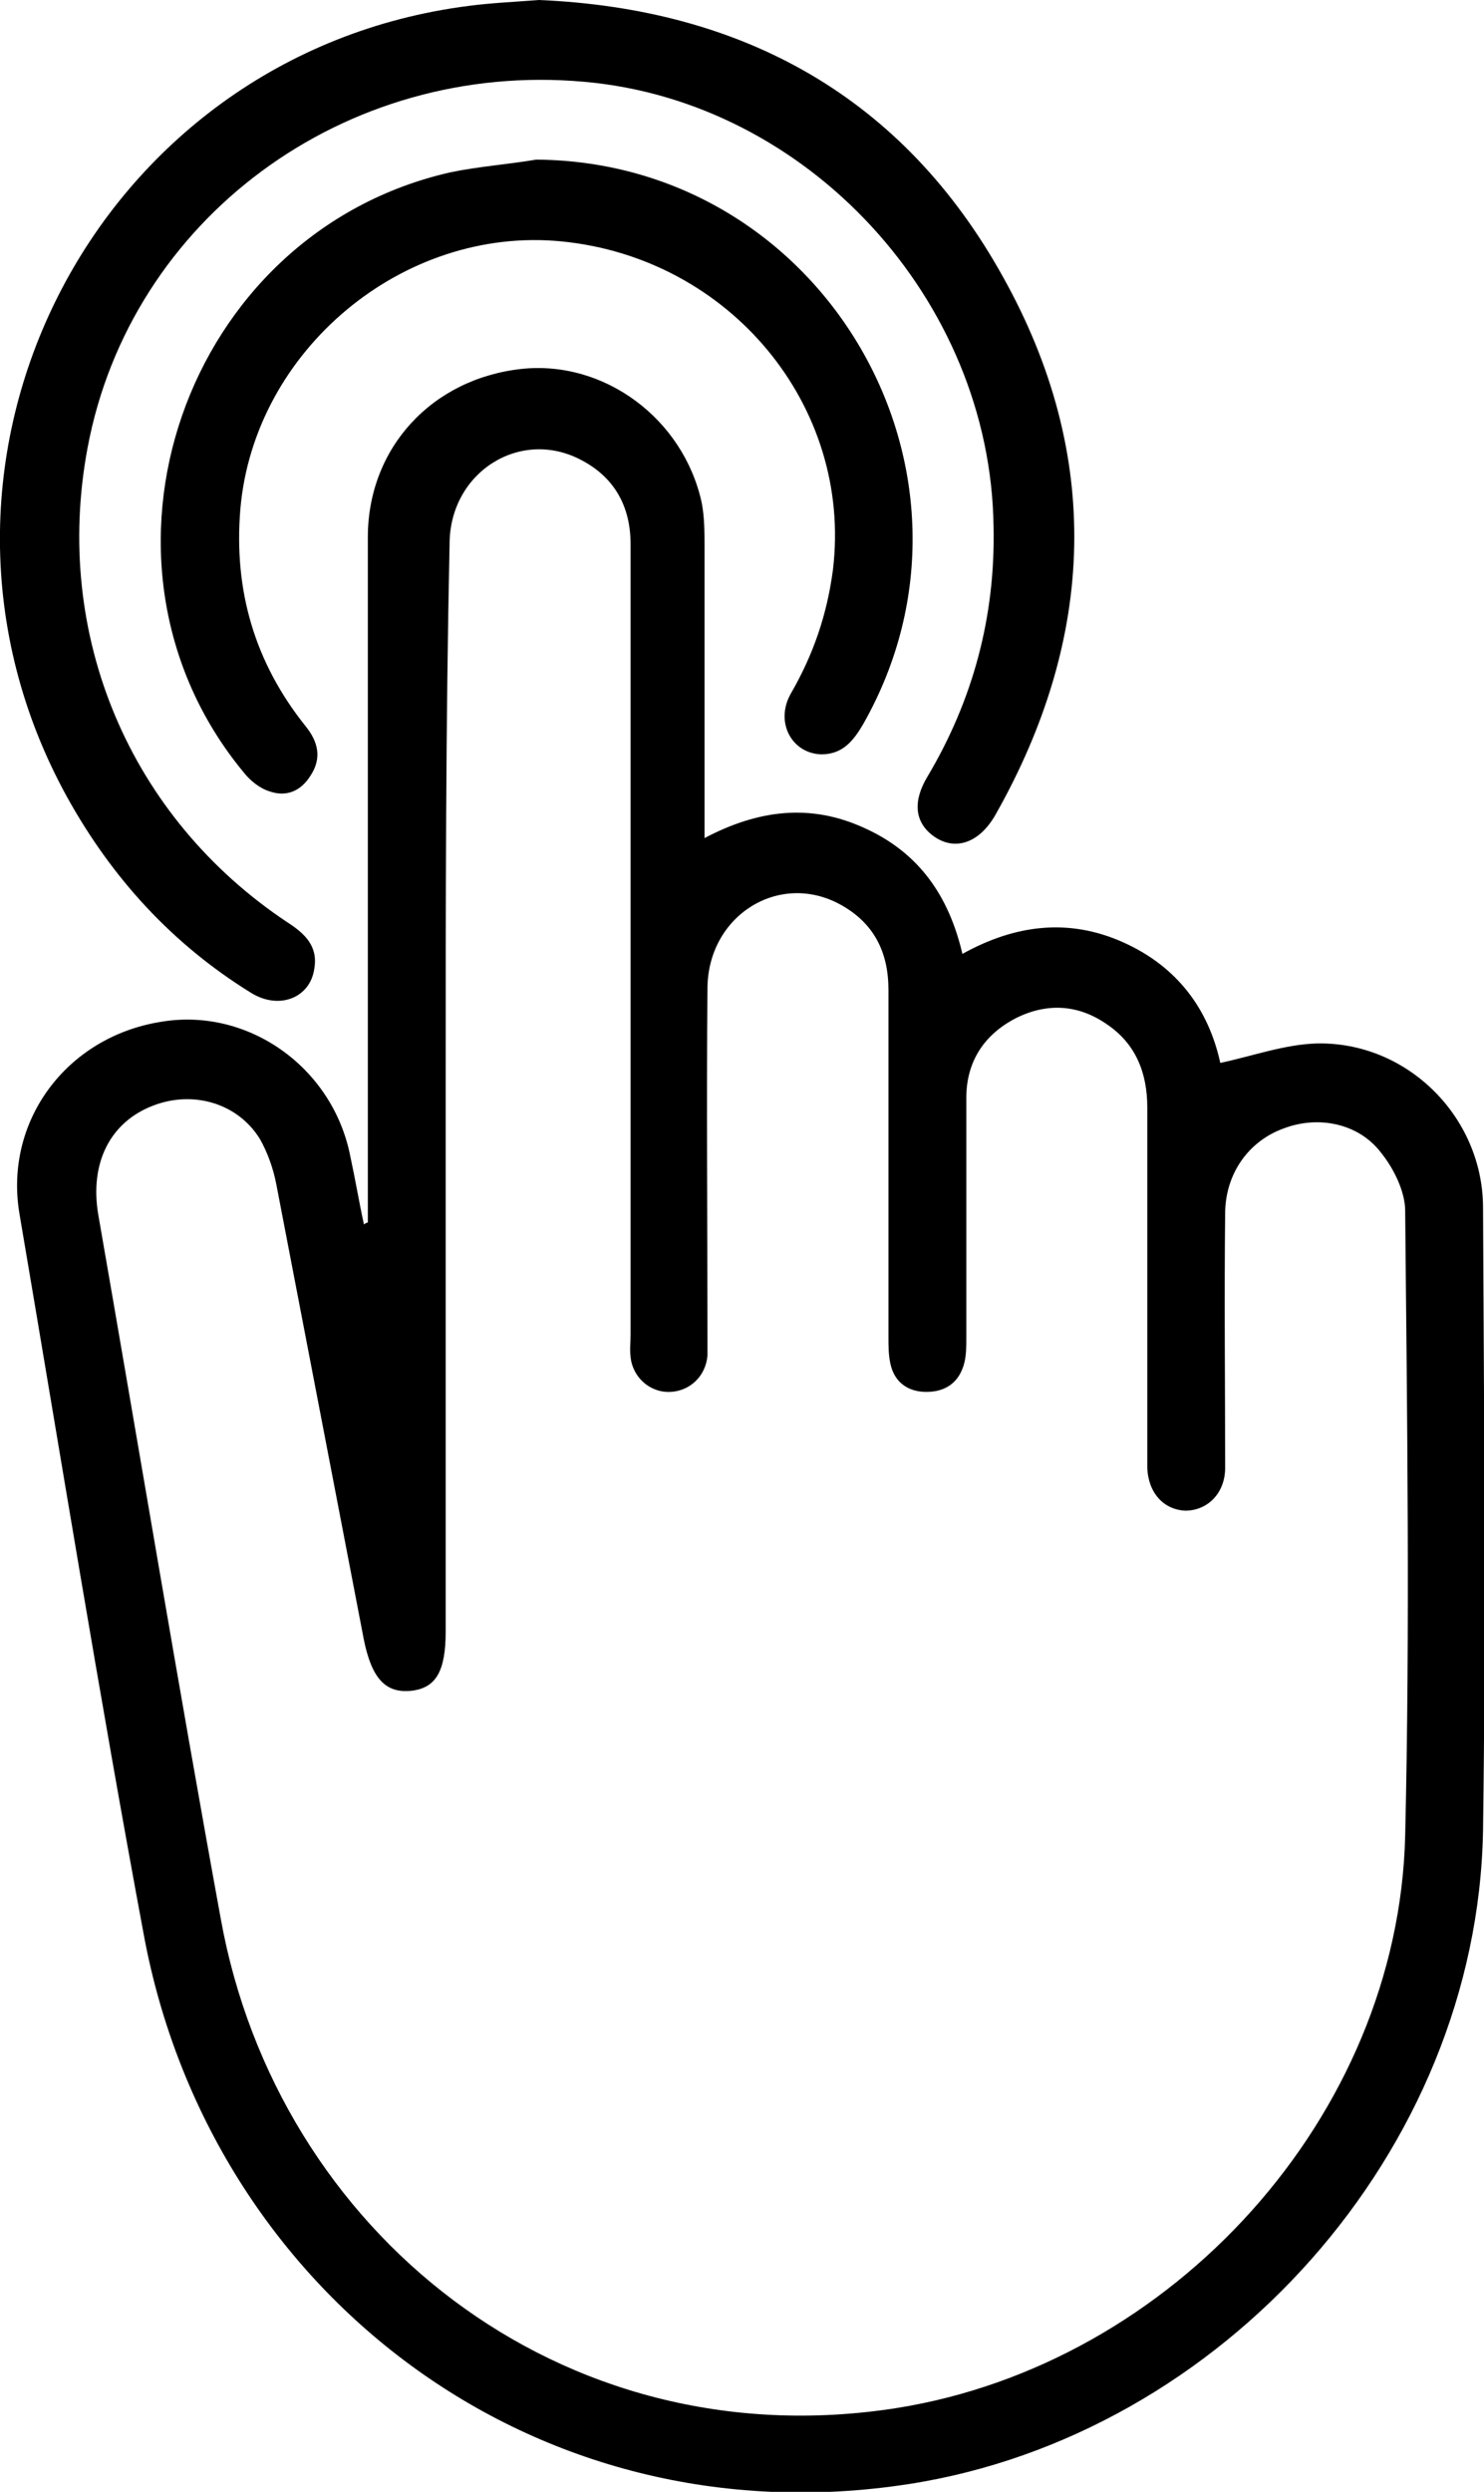 <svg enable-background="new 0 0 152.5 256" height="256" viewBox="0 0 152.5 256" width="152.5" xmlns="http://www.w3.org/2000/svg"><path d="m37.8 125.6c0-1 0-1.9 0-2.9 0-22.5 0-45 0-67.5 0-9.2 6.6-16.3 15.8-17.3 8.5-.9 16.6 5.1 18.5 13.7.3 1.5.3 3.1.3 4.6v26.8 3.1c5.5-2.9 10.9-3.6 16.5-1 5.5 2.5 8.6 6.9 10 12.9 5.4-3 10.9-3.7 16.5-1.2s8.8 6.9 10 12.4c3.3-.7 6.6-1.9 9.9-2 9.3-.2 17 7.5 17.1 16.7.1 21.4.3 42.8 0 64.2-.6 32.9-26.8 62.1-59 67.1-38.7 6-71.8-19.9-78.6-56.3-4.6-24.7-8.6-49.5-12.8-74.2-1.6-9.5 4.8-18.1 14.4-19.7 9-1.6 17.8 4.6 19.6 13.8.5 2.3.9 4.7 1.4 7 .1-.1.3-.2.4-.2zm8-13.4v55.4c0 4.1-1 5.8-3.5 6.1-2.7.3-4.1-1.3-4.9-5.2-3-15.6-6-31.2-9-46.8-.3-1.6-.9-3.3-1.7-4.7-2.3-3.7-6.9-5-11-3.4-4.4 1.7-6.5 5.9-5.6 11.2 4.2 24.1 8.2 48.3 12.6 72.4 5.8 32 34.8 55.6 69.4 50.2 28.4-4.5 51.6-30 52.3-58.8.5-21.4.2-42.8 0-64.2 0-2-1.2-4.4-2.5-6-2.3-3-6.4-3.8-9.9-2.5-3.7 1.3-6.1 4.7-6.1 8.8-.1 8.7 0 17.4 0 26.1 0 2.6-1.8 4.4-4.1 4.4-2.2-.1-3.8-1.8-3.9-4.4 0-.7 0-1.4 0-2.1 0-11.6 0-23.3 0-34.9 0-3.6-1.2-6.6-4.2-8.6-2.9-2-6.1-2.2-9.3-.6-3.3 1.7-5.1 4.5-5.1 8.2v24.7c0 .8 0 1.7-.2 2.5-.5 2-1.9 3-3.9 3-1.9 0-3.3-1-3.7-2.9-.2-.9-.2-1.8-.2-2.8 0-11.9 0-23.7 0-35.6 0-3.9-1.5-6.9-5-8.8-6.3-3.4-13.6 1.2-13.6 8.7-.1 11.8 0 23.6 0 35.4v2.3c-.2 2.1-1.8 3.6-3.8 3.7-2.1.1-3.9-1.5-4.1-3.6-.1-.8 0-1.5 0-2.3 0-15.1 0-30.3 0-45.4 0-11.9 0-23.9 0-35.8 0-3.8-1.6-6.8-5-8.6-6.3-3.4-13.6 1.2-13.6 8.6-.4 18.6-.4 37.4-.4 56.3z"/><path d="m55.4 0c20.9.9 37.4 9.9 47.7 28.5 10.2 18.3 9.5 37-.8 55.2-1.7 3-4.3 3.8-6.5 2.1-1.8-1.4-2-3.5-.5-6 4.7-7.9 7-16.5 6.8-25.7-.3-23.3-19.1-43.7-42.1-45.7-24.6-2.2-46.6 14.1-51 37.6-3.6 19.2 4.3 38 20.6 48.8 1.7 1.1 3.1 2.4 2.7 4.7-.4 3-3.6 4.3-6.5 2.5-8.1-5-14.3-11.8-18.9-20.1-18.8-34.1 2.7-76.4 41.3-81.3 2.3-.3 4.6-.4 7.2-.6z"/><path d="m55.1 16.4c29.6.2 48.2 32.3 33.6 58-1 1.7-2.1 3.1-4.3 3.1-3.1-.1-4.8-3.4-3.1-6.3 2.3-4 3.7-8.1 4.3-12.7 2-16.8-10.6-32-27.9-33.7-16.3-1.6-31.6 11.2-33 27.5-.7 8.4 1.5 15.8 6.7 22.3 1.3 1.6 1.7 3.3.5 5.1-1 1.6-2.5 2.2-4.2 1.6-1-.3-2-1.1-2.7-2-17.8-21.6-6.1-55.4 21.3-61.6 2.9-.6 5.8-.8 8.8-1.3z"/></svg>